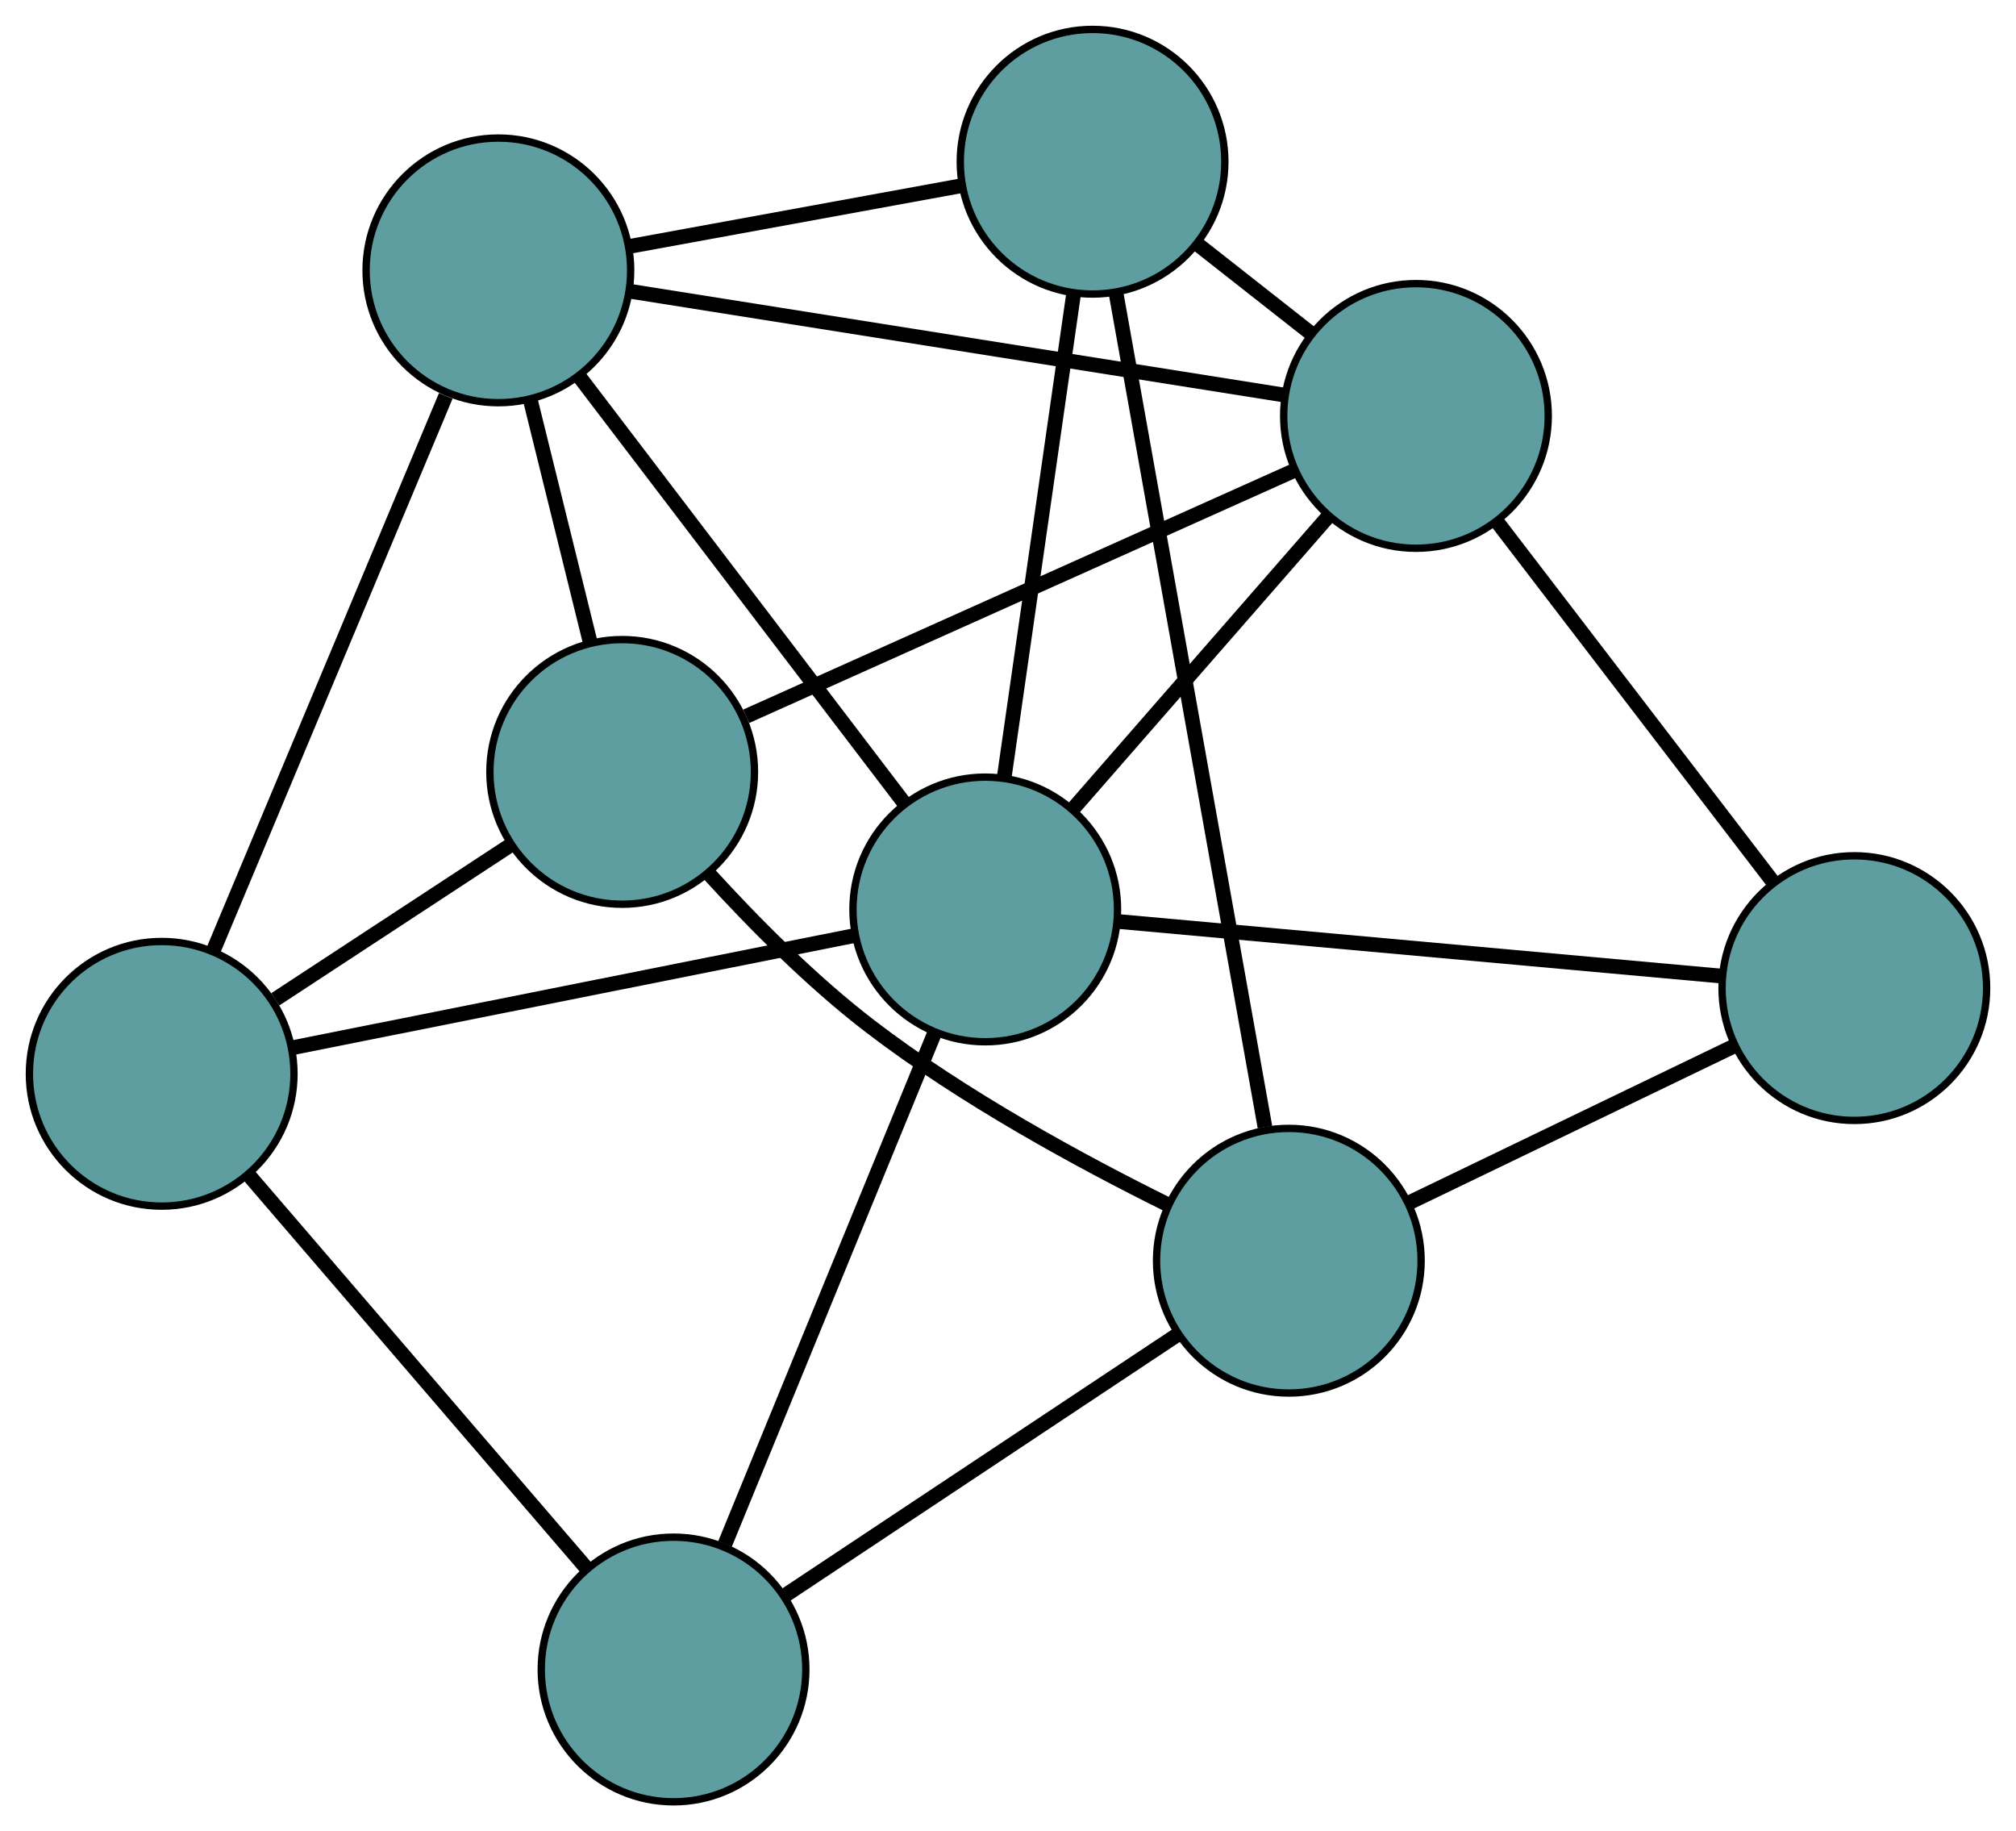 <?xml version="1.0" encoding="UTF-8" standalone="no"?>
<!DOCTYPE svg PUBLIC "-//W3C//DTD SVG 1.1//EN"
 "http://www.w3.org/Graphics/SVG/1.1/DTD/svg11.dtd">
<!-- Generated by graphviz version 2.36.0 (20140111.2315)
 -->
<!-- Title: G Pages: 1 -->
<svg width="100%" height="100%"
 viewBox="0.00 0.00 274.31 249.10" xmlns="http://www.w3.org/2000/svg" xmlns:xlink="http://www.w3.org/1999/xlink">
<g id="graph0" class="graph" transform="scale(1 1) rotate(0) translate(4 245.103)">
<title>G</title>
<!-- 0 -->
<g id="node1" class="node"><title>0</title>
<ellipse fill="cadetblue" stroke="black" cx="80.658" cy="-140.099" rx="18" ry="18"/>
</g>
<!-- 4 -->
<g id="node5" class="node"><title>4</title>
<ellipse fill="cadetblue" stroke="black" cx="63.811" cy="-208.323" rx="18" ry="18"/>
</g>
<!-- 0&#45;&#45;4 -->
<g id="edge1" class="edge"><title>0&#45;&#45;4</title>
<path fill="none" stroke="black" stroke-width="2" d="M76.319,-157.668C73.823,-167.775 70.696,-180.439 68.193,-190.576"/>
</g>
<!-- 5 -->
<g id="node6" class="node"><title>5</title>
<ellipse fill="cadetblue" stroke="black" cx="18" cy="-99.032" rx="18" ry="18"/>
</g>
<!-- 0&#45;&#45;5 -->
<g id="edge2" class="edge"><title>0&#45;&#45;5</title>
<path fill="none" stroke="black" stroke-width="2" d="M65.49,-130.157C55.784,-123.796 43.227,-115.566 33.463,-109.167"/>
</g>
<!-- 6 -->
<g id="node7" class="node"><title>6</title>
<ellipse fill="cadetblue" stroke="black" cx="188.665" cy="-188.522" rx="18" ry="18"/>
</g>
<!-- 0&#45;&#45;6 -->
<g id="edge3" class="edge"><title>0&#45;&#45;6</title>
<path fill="none" stroke="black" stroke-width="2" d="M97.534,-147.665C117.825,-156.762 151.67,-171.935 171.908,-181.009"/>
</g>
<!-- 7 -->
<g id="node8" class="node"><title>7</title>
<ellipse fill="cadetblue" stroke="black" cx="171.366" cy="-73.606" rx="18" ry="18"/>
</g>
<!-- 0&#45;&#45;7 -->
<g id="edge4" class="edge"><title>0&#45;&#45;7</title>
<path fill="none" stroke="black" stroke-width="2" d="M92.329,-126.375C98.475,-119.624 106.379,-111.645 114.361,-105.523 127.051,-95.789 143.055,-87.096 154.873,-81.249"/>
</g>
<!-- 1 -->
<g id="node2" class="node"><title>1</title>
<ellipse fill="cadetblue" stroke="black" cx="144.661" cy="-223.103" rx="18" ry="18"/>
</g>
<!-- 1&#45;&#45;4 -->
<g id="edge5" class="edge"><title>1&#45;&#45;4</title>
<path fill="none" stroke="black" stroke-width="2" d="M126.718,-219.823C113.319,-217.374 95.09,-214.041 81.704,-211.594"/>
</g>
<!-- 1&#45;&#45;6 -->
<g id="edge6" class="edge"><title>1&#45;&#45;6</title>
<path fill="none" stroke="black" stroke-width="2" d="M159.07,-211.78C163.982,-207.919 169.471,-203.606 174.375,-199.752"/>
</g>
<!-- 1&#45;&#45;7 -->
<g id="edge7" class="edge"><title>1&#45;&#45;7</title>
<path fill="none" stroke="black" stroke-width="2" d="M147.829,-205.367C152.941,-176.75 162.956,-120.684 168.118,-91.786"/>
</g>
<!-- 8 -->
<g id="node9" class="node"><title>8</title>
<ellipse fill="cadetblue" stroke="black" cx="130.059" cy="-121.389" rx="18" ry="18"/>
</g>
<!-- 1&#45;&#45;8 -->
<g id="edge8" class="edge"><title>1&#45;&#45;8</title>
<path fill="none" stroke="black" stroke-width="2" d="M142.05,-204.919C139.393,-186.405 135.297,-157.873 132.647,-139.416"/>
</g>
<!-- 2 -->
<g id="node3" class="node"><title>2</title>
<ellipse fill="cadetblue" stroke="black" cx="87.646" cy="-18" rx="18" ry="18"/>
</g>
<!-- 2&#45;&#45;5 -->
<g id="edge9" class="edge"><title>2&#45;&#45;5</title>
<path fill="none" stroke="black" stroke-width="2" d="M75.832,-31.746C63.024,-46.647 42.702,-70.291 29.872,-85.218"/>
</g>
<!-- 2&#45;&#45;7 -->
<g id="edge10" class="edge"><title>2&#45;&#45;7</title>
<path fill="none" stroke="black" stroke-width="2" d="M103.001,-28.199C118.107,-38.232 141.036,-53.461 156.108,-63.472"/>
</g>
<!-- 2&#45;&#45;8 -->
<g id="edge11" class="edge"><title>2&#45;&#45;8</title>
<path fill="none" stroke="black" stroke-width="2" d="M94.65,-35.073C102.555,-54.344 115.334,-85.495 123.186,-104.634"/>
</g>
<!-- 3 -->
<g id="node4" class="node"><title>3</title>
<ellipse fill="cadetblue" stroke="black" cx="248.313" cy="-110.69" rx="18" ry="18"/>
</g>
<!-- 3&#45;&#45;6 -->
<g id="edge12" class="edge"><title>3&#45;&#45;6</title>
<path fill="none" stroke="black" stroke-width="2" d="M237.094,-125.329C226.362,-139.333 210.28,-160.318 199.633,-174.211"/>
</g>
<!-- 3&#45;&#45;7 -->
<g id="edge13" class="edge"><title>3&#45;&#45;7</title>
<path fill="none" stroke="black" stroke-width="2" d="M231.995,-102.825C218.937,-96.532 200.713,-87.75 187.661,-81.459"/>
</g>
<!-- 3&#45;&#45;8 -->
<g id="edge14" class="edge"><title>3&#45;&#45;8</title>
<path fill="none" stroke="black" stroke-width="2" d="M230.353,-112.315C208.127,-114.326 170.493,-117.731 148.189,-119.749"/>
</g>
<!-- 4&#45;&#45;5 -->
<g id="edge15" class="edge"><title>4&#45;&#45;5</title>
<path fill="none" stroke="black" stroke-width="2" d="M56.653,-191.246C48.047,-170.714 33.691,-136.467 25.108,-115.989"/>
</g>
<!-- 4&#45;&#45;6 -->
<g id="edge16" class="edge"><title>4&#45;&#45;6</title>
<path fill="none" stroke="black" stroke-width="2" d="M81.699,-205.486C105.434,-201.722 147.092,-195.115 170.81,-191.353"/>
</g>
<!-- 4&#45;&#45;8 -->
<g id="edge17" class="edge"><title>4&#45;&#45;8</title>
<path fill="none" stroke="black" stroke-width="2" d="M74.75,-193.967C87.025,-177.86 106.822,-151.882 119.103,-135.766"/>
</g>
<!-- 5&#45;&#45;8 -->
<g id="edge18" class="edge"><title>5&#45;&#45;8</title>
<path fill="none" stroke="black" stroke-width="2" d="M35.756,-102.574C56.739,-106.761 91.44,-113.684 112.386,-117.863"/>
</g>
<!-- 6&#45;&#45;8 -->
<g id="edge19" class="edge"><title>6&#45;&#45;8</title>
<path fill="none" stroke="black" stroke-width="2" d="M176.806,-174.936C166.638,-163.289 152.064,-146.595 141.901,-134.954"/>
</g>
</g>
</svg>

